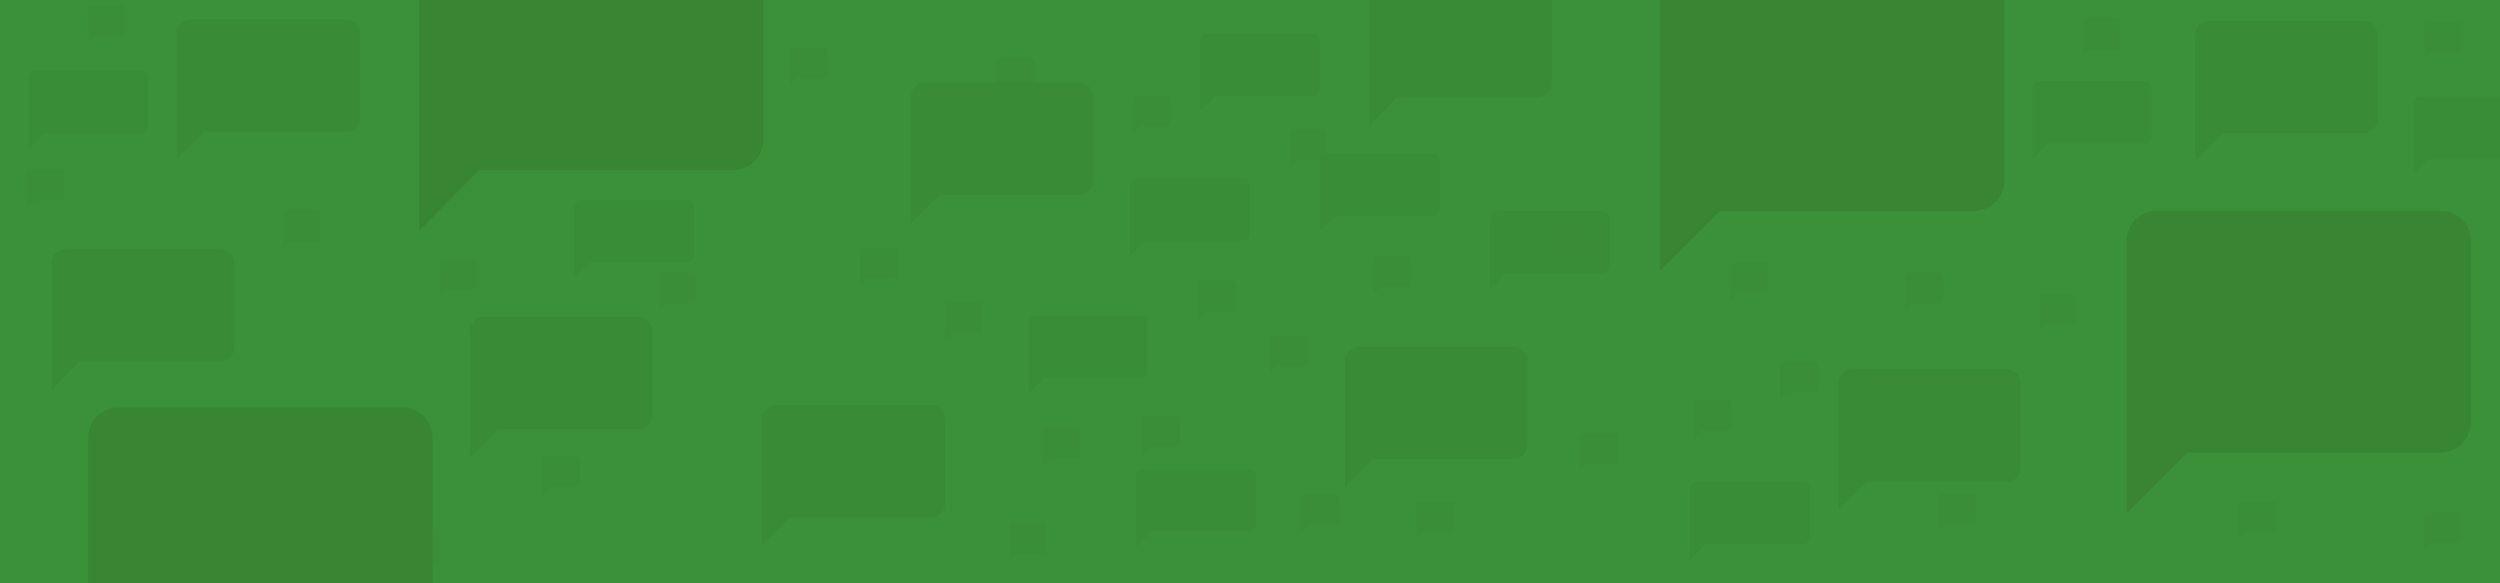 <svg xmlns="http://www.w3.org/2000/svg" width="3000" height="700" fill="none" viewBox="0 0 3000 700"><g clip-path="url(#a)"><path fill="#3A9139" d="M0 0h3000v700H0V0Z"/><path fill="#3A8C38" d="M147 7h-37a5 5 0 0 0-4 4v41l9-9h32a5 5 0 0 0 4-4V11a5 5 0 0 0-4-4ZM73 204H36a5 5 0 0 0-4 5v41l9-9h32a5 5 0 0 0 4-5v-27a5 5 0 0 0-4-5Zm311 290h-37a5 5 0 0 0-4 5v40l9-9h32a5 5 0 0 0 4-4v-27a5 5 0 0 0-4-5Zm-230 92h-36a5 5 0 0 0-5 5v41l9-9h32a5 5 0 0 0 4-5v-27a5 5 0 0 0-4-5Zm227-333h-37a5 5 0 0 0-4 5v41l9-9h32a5 5 0 0 0 4-5v-27a5 5 0 0 0-4-5Zm188 58h-37a5 5 0 0 0-4 5v40l9-9h32a5 5 0 0 0 4-4v-27a5 5 0 0 0-4-5Zm123 237h-36a5 5 0 0 0-5 4v41l9-9h32a5 5 0 0 0 4-5v-27a5 5 0 0 0-4-4Zm-169 95h-36a5 5 0 0 0-5 5v41l9-10h32a5 5 0 0 0 5-4v-27a5 5 0 0 0-5-5Zm308-316h-36a5 5 0 0 0-4 5v41l9-9h31a5 5 0 0 0 5-5v-27a5 5 0 0 0-5-5ZM988 57h-36a5 5 0 0 0-4 4v41l9-9h31a5 5 0 0 0 5-5V61a5 5 0 0 0-5-4Zm85 240h-37a5 5 0 0 0-4 4v41l9-9h32a5 5 0 0 0 4-5v-27a5 5 0 0 0-4-4Zm163-227h-36a5 5 0 0 0-5 4v41l9-9h32a5 5 0 0 0 5-5V74a5 5 0 0 0-5-4Zm165 45h-36a5 5 0 0 0-5 5v40l9-9h32a5 5 0 0 0 4-4v-27a5 5 0 0 0-4-5Zm11 385h-36a5 5 0 0 0-5 5v40l9-9h32a5 5 0 0 0 4-4v-27a5 5 0 0 0-4-5Zm-120 13h-36a5 5 0 0 0-5 5v41l10-9h31a5 5 0 0 0 5-5v-27a5 5 0 0 0-5-5Zm310 79h-36a5 5 0 0 0-5 5v41l9-9h32a5 5 0 0 0 5-5v-27a5 5 0 0 0-5-5Zm-428-229h-36a5 5 0 0 0-4 5v40l9-9h31a5 5 0 0 0 5-4v-27a5 5 0 0 0-5-5Zm391 40h-36a5 5 0 0 0-5 5v40l9-9h32a5 5 0 0 0 5-4v-27a5 5 0 0 0-5-5Zm-86-66h-36a5 5 0 0 0-5 5v41l9-9h32a5 5 0 0 0 5-5v-27a5 5 0 0 0-5-5Zm109-180h-37a5 5 0 0 0-4 4v41l9-9h32a5 5 0 0 0 4-4v-28a5 5 0 0 0-4-4Zm101 150h-37a5 5 0 0 0-4 5v41l9-9h32a5 5 0 0 0 4-5v-27a5 5 0 0 0-4-5Zm216-38h-36a5 5 0 0 0-5 5v41l9-9h32a5 5 0 0 0 4-5v-27a5 5 0 0 0-4-5Zm31 251h-36a5 5 0 0 0-5 4v41l9-9h32a5 5 0 0 0 5-5v-27a5 5 0 0 0-5-4Zm137-40h-36a5 5 0 0 0-4 4v41l9-9h31a5 5 0 0 0 5-4v-28a5 5 0 0 0-5-4Zm293 112h-36a5 5 0 0 0-5 5v41l9-9h32a5 5 0 0 0 5-5v-27a5 5 0 0 0-5-5Zm-189-157h-36a5 5 0 0 0-5 4v41l9-9h32a5 5 0 0 0 5-5v-27a5 5 0 0 0-5-5v1Zm150-108h-36a5 5 0 0 0-5 5v41l9-9h32a5 5 0 0 0 5-5v-27a5 5 0 0 0-5-5Zm161 26h-37a5 5 0 0 0-4 4v41l9-9h32a5 5 0 0 0 4-5v-27a5 5 0 0 0-4-4Zm52-331h-36a5 5 0 0 0-4 5v41l9-9h31a5 5 0 0 0 5-5V27a5 5 0 0 0-5-5Zm187 580h-37a5 5 0 0 0-4 5v40l9-9h32a5 5 0 0 0 4-4v-27a5 5 0 0 0-4-5Zm223-575h-37a5 5 0 0 0-4 4v41l9-9h32a5 5 0 0 0 4-5V31a5 5 0 0 0-4-4Zm-1 588h-36a5 5 0 0 0-5 4v41l9-9h32a5 5 0 0 0 4-4v-28a5 5 0 0 0-4-4Zm-832-300h-36a5 5 0 0 0-4 4v41l9-9h31a5 5 0 0 0 5-5v-27a5 5 0 0 0-5-4Zm-376 287h-36a5 5 0 0 0-5 5v40l10-9h31a5 5 0 0 0 5-4v-27a5 5 0 0 0-5-5Zm-489 26h-36a5 5 0 0 0-5 4v41l9-9h32a5 5 0 0 0 4-4v-28a5 5 0 0 0-4-4Z" opacity=".5"/><path fill="#3A8C38" d="M168 85H43a9 9 0 0 0-9 10v84l19-19h115a9 9 0 0 0 10-9V95a9 9 0 0 0-10-10Zm523-33H566a9 9 0 0 0-9 10v84l19-19h115a9 9 0 0 0 10-9V62a9 9 0 0 0-10-10Zm133 188H699a9 9 0 0 0-10 9v84l19-18h116a9 9 0 0 0 9-10v-56a9 9 0 0 0-9-9Zm673 323h-125a9 9 0 0 0-9 9v84l19-18h115a9 9 0 0 0 10-10v-56a9 9 0 0 0-10-9Zm426-310h-125a9 9 0 0 0-10 9v85l19-19h116a9 9 0 0 0 9-9v-57a9 9 0 0 0-9-9Zm-205-69h-125a9 9 0 0 0-9 9v84l19-18h115a9 9 0 0 0 10-10v-56a9 9 0 0 0-10-9Zm855-87h-125a9 9 0 0 0-9 9v85l18-19h116a9 9 0 0 0 9-9v-57a9 9 0 0 0-9-9Zm-411 481h-125a9 9 0 0 0-9 9v85l19-19h115a9 9 0 0 0 10-9v-57a9 9 0 0 0-10-9Zm868-462h-125a9 9 0 0 0-9 9v85l19-19h115a9 9 0 0 0 10-9v-57a9 9 0 0 0-10-9ZM1574 40h-125a9 9 0 0 0-9 9v84l19-18h115a9 9 0 0 0 10-10V49a9 9 0 0 0-10-9Zm-206 339h-125a9 9 0 0 0-9 9v85l18-19h116a9 9 0 0 0 9-9v-57a9 9 0 0 0-9-9Zm123-165h-125a9 9 0 0 0-10 9v84l19-18h116a9 9 0 0 0 9-10v-56a9 9 0 0 0-9-9Z" opacity=".8"/><path fill="#3B8A36" d="M264 299H79a17 17 0 0 0-17 17v152l33-34h169a17 17 0 0 0 17-17V316a17 17 0 0 0-17-17ZM415 23H229a17 17 0 0 0-17 17v152l34-34h169a17 17 0 0 0 17-16V40a17 17 0 0 0-17-17Zm351 357H581a17 17 0 0 0-17 17v152l34-34h168a17 17 0 0 0 17-17V397a17 17 0 0 0-17-17Zm529-281h-185a17 17 0 0 0-17 17v152l34-34h168a17 17 0 0 0 17-16V116a17 17 0 0 0-17-17Zm-178 387H931a17 17 0 0 0-17 17v152l34-34h169a17 17 0 0 0 17-17V503a17 17 0 0 0-17-17Zm699-70h-185a17 17 0 0 0-17 16v153l33-34h169a17 17 0 0 0 17-17V432a17 17 0 0 0-17-16Zm592 27h-185a17 17 0 0 0-17 17v152l34-34h168a17 17 0 0 0 17-17V460a17 17 0 0 0-17-17ZM1845-18h-186a17 17 0 0 0-16 17v152l33-34h169a17 17 0 0 0 17-16V-1a17 17 0 0 0-17-17Zm991 43h-185a17 17 0 0 0-17 17v152l34-34h168a17 17 0 0 0 17-17V42a17 17 0 0 0-17-17Z" opacity=".7"/><path fill="#388534" d="M483 489H142a36 36 0 0 0-36 37v326l72-72h305a36 36 0 0 0 36-37V526a36 36 0 0 0-36-37ZM880-86H539a36 36 0 0 0-36 36v327l72-73h305a36 36 0 0 0 36-36V-50a36 36 0 0 0-36-36Zm1488 48h-340a36 36 0 0 0-36 37v326l72-72h304a36 36 0 0 0 37-37V-1a36 36 0 0 0-37-37Zm561 291h-340a36 36 0 0 0-37 36v327l73-73h304a36 36 0 0 0 36-36V289a36 36 0 0 0-36-36Z"/></g><defs><clipPath id="a"><path fill="#fff" d="M0 0h3000v700H0z"/></clipPath></defs></svg>